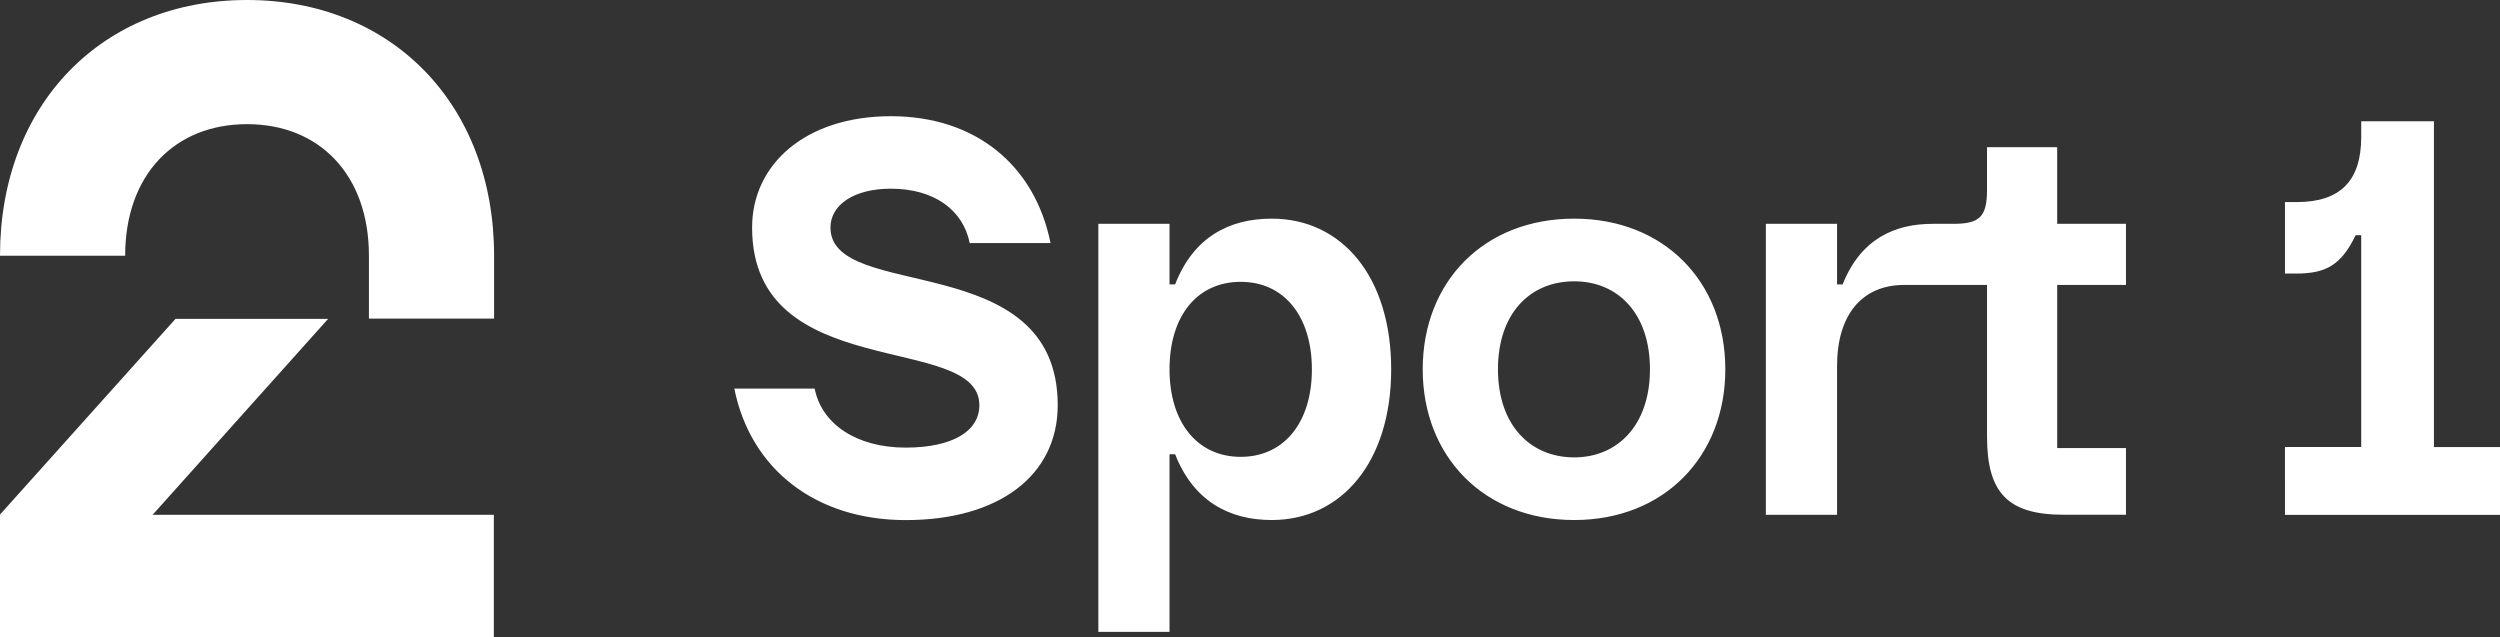 <svg class="page-1bp09s7" fill="none" Googl="true" preserveAspectRatio="xMinYMid" version="1.1" viewBox="0 0 823.96 210" xmlns="http://www.w3.org/2000/svg">
 <rect x="0" y="0" width="823.96" height="210" fill="#333333" stroke="none"/>
 <path d="m81.422 0c47.641 0 81.422 34.324 81.422 84.287v20.713h-41.251v-20.713c0-26.715-16.351-43.37-40.171-43.37-23.821 0-40.171 16.655-40.171 43.37h-41.251c0-49.964 33.698-84.287 81.422-84.287zm-81.422 210h162.76v-40.326h-112.46l57.85-64.59h-50.298l-57.85 64.505zm242.02-81.92h26.477c2.341 11.776 13.903 19.444 29.988 19.444 15.247 0 24.294-5.292 24.294-13.991 0-24.238-74.899-6.662-74.899-58.545 0-20.822 17.596-36.691 45.749-36.691 27.813 0 47.417 16.063 52.613 41.814h-26.643c-2.183-10.923-11.728-17.923-25.97-17.923-12.4 0-19.92 5.461-19.92 12.799 0 24.745 74.898 6.484 74.898 58.545 0 23.206-19.43 37.883-50.099 37.883-29.68-0.025-51.127-16.748-56.489-43.336zm119.98-54.309h23.455v19.968h1.843c6.034-15.53 17.762-21.676 31.838-21.676 23.124 0 39.375 19.115 39.375 49.668 0 30.375-16.251 49.659-39.375 49.659-14.11 0-25.804-6.316-31.838-21.676h-1.843v58.545h-23.455zm46.919 76.797c14.243 0 23.456-11.261 23.456-28.837s-9.213-28.845-23.456-28.845-23.464 11.092-23.464 28.845c0 17.576 9.221 28.837 23.464 28.837zm59.983-28.837c0-28.845 20.111-49.668 49.933-49.668 29.661 0 49.801 20.822 49.801 49.668 0 28.668-20.102 49.659-49.801 49.659-29.797 0-49.933-20.992-49.933-49.659zm49.933 29.015c14.409 0 24.964-10.754 24.964-29.015 0-18.438-10.556-29.015-24.964-29.015-14.575 0-25.132 10.576-25.132 29.015 0 18.261 10.558 29.015 25.132 29.015zm63.162-76.974h23.462v19.968h1.844c6.033-15.217 17.429-19.968 29.654-19.968h6.873c8.717 0 11.058-2.393 11.058-11.269v-13.992h23.124v25.261h22.675v20.137h-22.67v53.76h22.67v21.981h-20.488c-18.433 0-25.306-7.169-25.306-25.769v-49.972h-27.303c-13.911 0-22.121 9.9-22.121 26.622v49.152h-23.473zm171.09 73.559h25.132v-69.806h-1.844c-4.686 9.731-9.716 12.63-19.437 12.63h-3.851v-23.553h3.851c14.407 0 21.281-7 21.281-21.507v-5.123h23.964v107.37h21.777v22.353h-70.873z" fill="#fff" stroke-width="5.283"/>
</svg>
